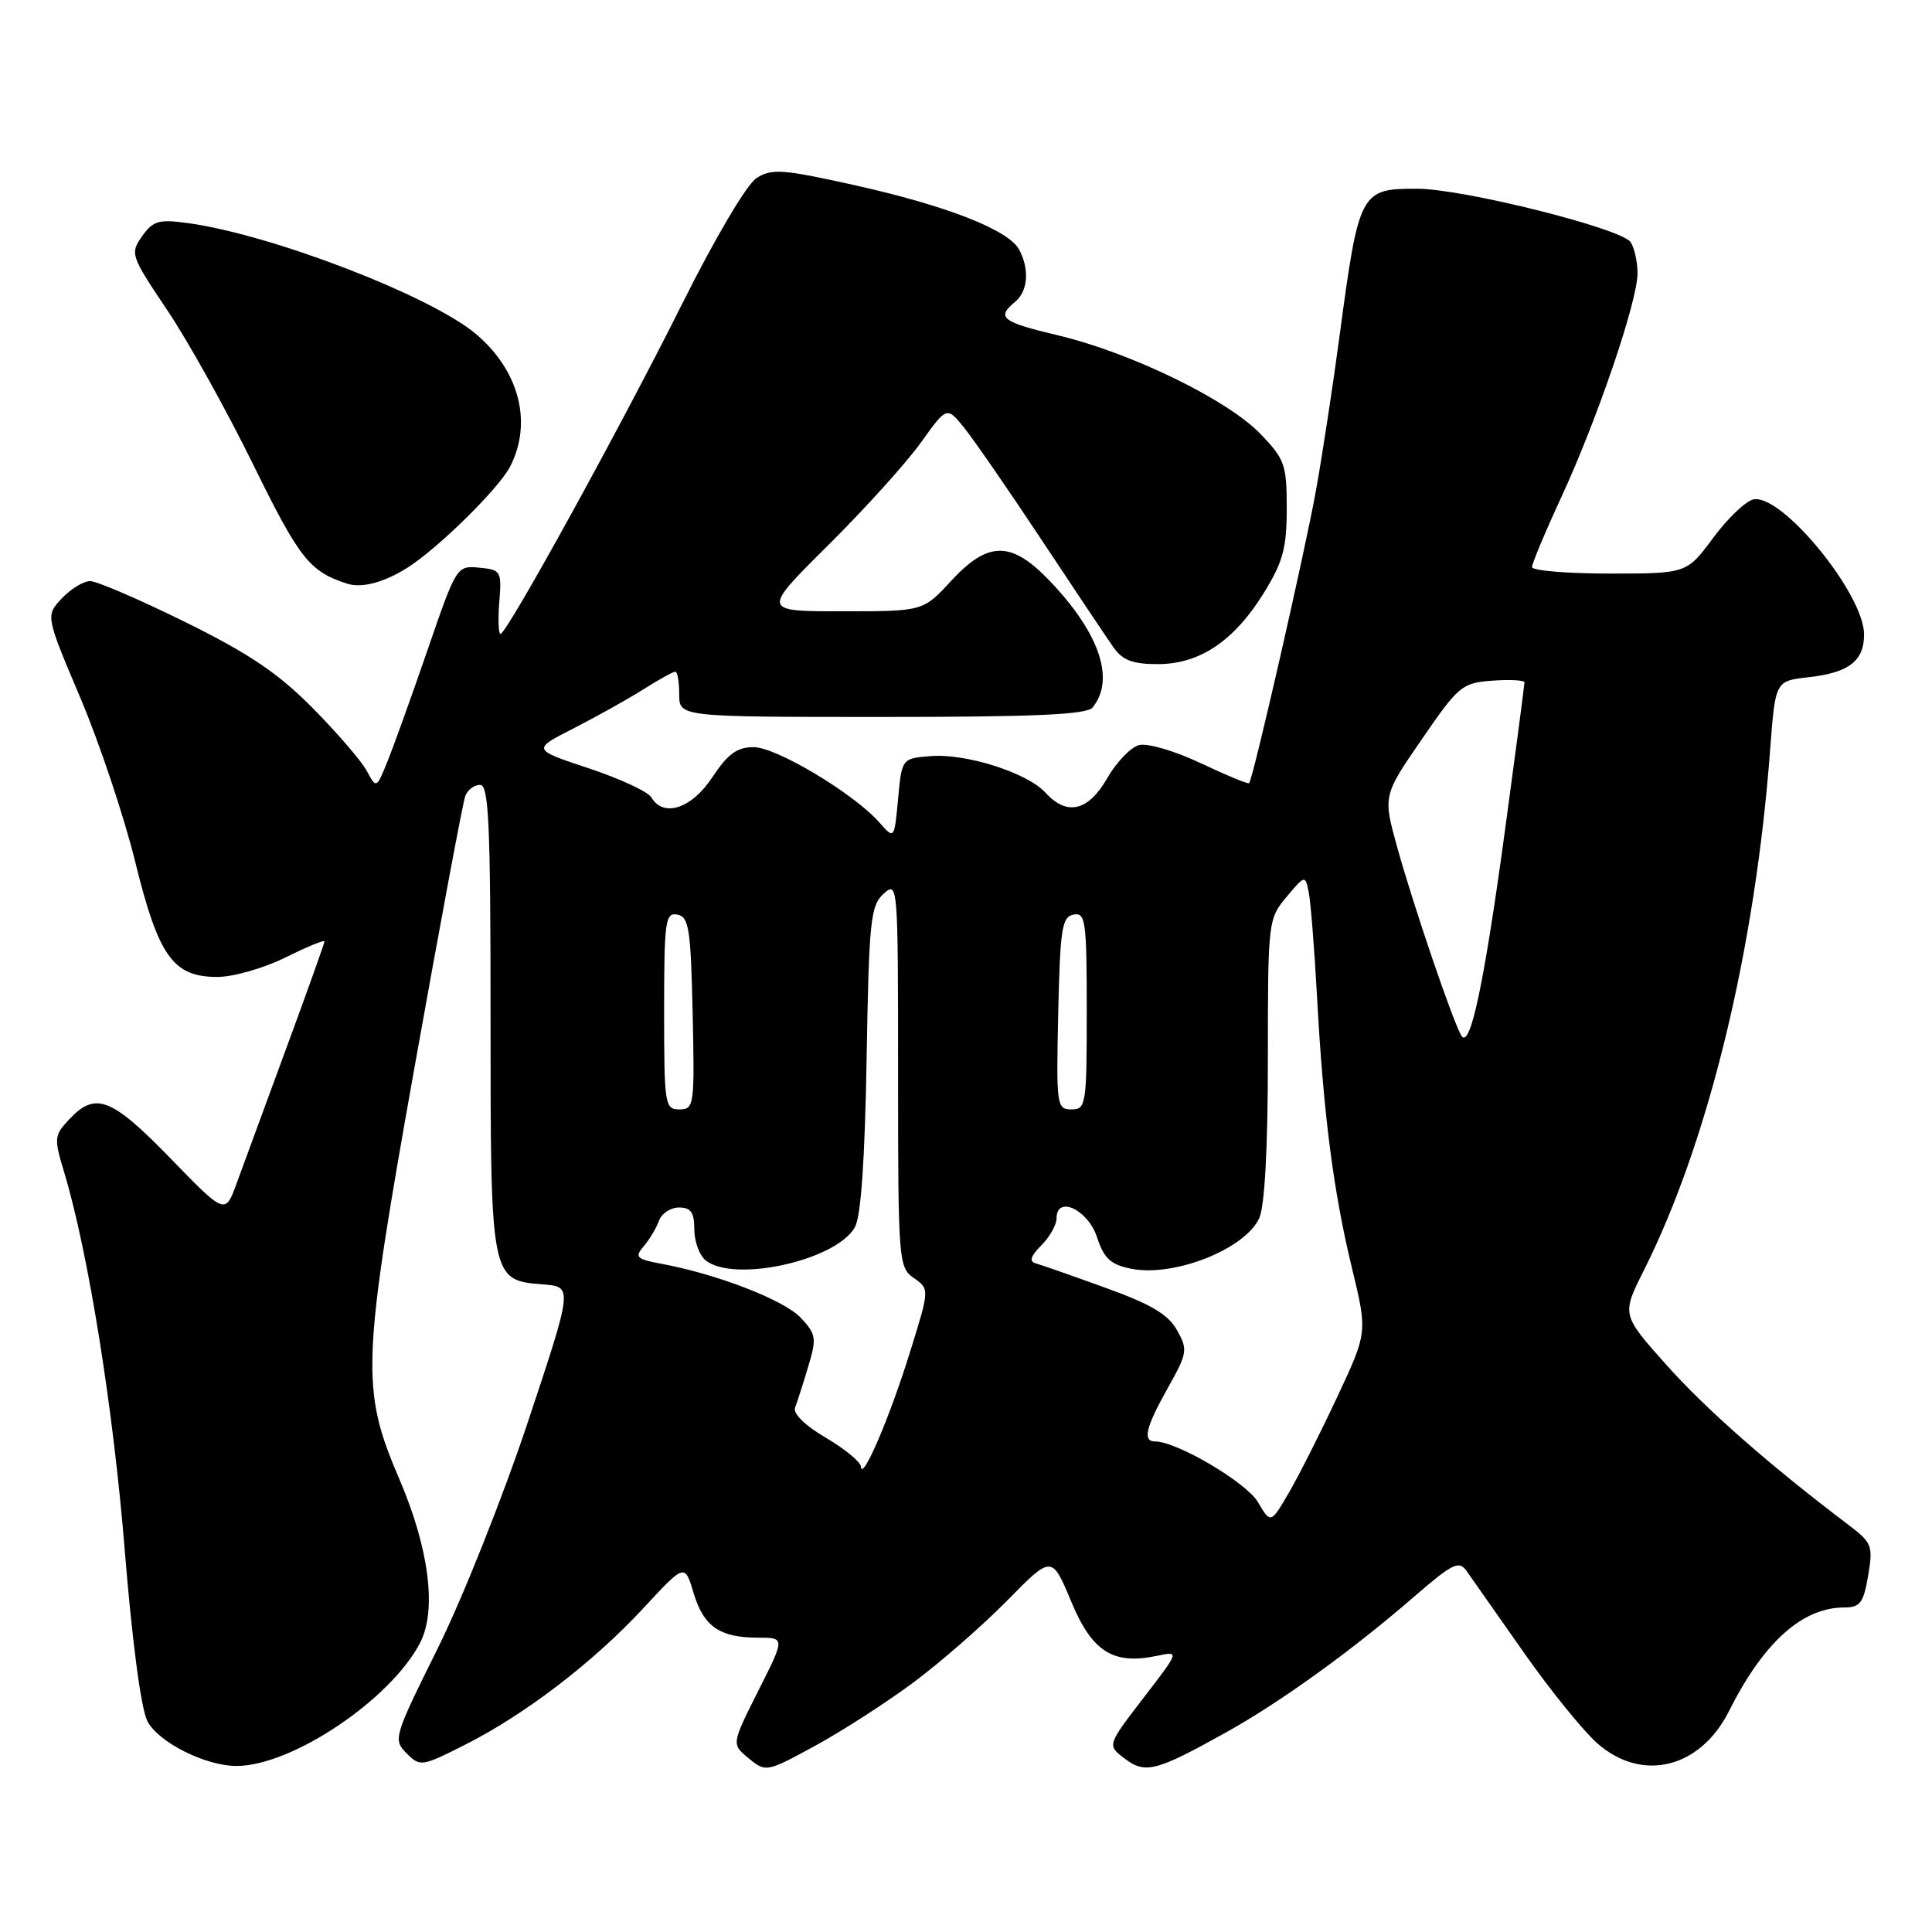 <?xml version="1.0" encoding="UTF-8" standalone="no"?>
<!DOCTYPE svg PUBLIC "-//W3C//DTD SVG 1.1//EN" "http://www.w3.org/Graphics/SVG/1.1/DTD/svg11.dtd" >
<svg xmlns="http://www.w3.org/2000/svg" xmlns:xlink="http://www.w3.org/1999/xlink" version="1.1" viewBox="0 0 256 256">
 <g >
 <path fill="currentColor"
d=" M 121.00 222.96 C 124.58 220.30 130.17 215.42 133.44 212.10 C 139.37 206.06 139.37 206.06 141.94 212.21 C 144.73 218.91 147.50 220.64 153.39 219.39 C 156.29 218.78 156.29 218.78 151.49 225.02 C 146.69 231.26 146.69 231.26 149.04 233.03 C 151.77 235.09 153.19 234.72 162.57 229.49 C 169.73 225.49 179.22 218.65 187.34 211.60 C 192.51 207.13 193.32 206.73 194.34 208.18 C 194.98 209.08 198.37 213.91 201.88 218.92 C 205.38 223.92 209.79 229.36 211.66 231.01 C 217.59 236.21 225.29 234.32 229.10 226.73 C 233.68 217.61 238.81 213.00 244.36 213.00 C 246.48 213.00 246.92 212.40 247.54 208.78 C 248.21 204.81 248.05 204.41 244.90 202.03 C 234.45 194.12 226.04 186.73 220.80 180.85 C 214.87 174.20 214.87 174.20 217.81 168.35 C 226.38 151.29 232.57 125.80 234.55 99.37 C 235.24 90.23 235.24 90.23 239.62 89.74 C 244.98 89.14 247.00 87.59 247.00 84.07 C 247.00 78.72 236.14 65.44 232.36 66.17 C 231.35 66.36 228.94 68.66 227.01 71.26 C 223.50 76.00 223.50 76.00 213.25 76.00 C 207.61 76.00 203.00 75.61 203.00 75.14 C 203.00 74.67 204.75 70.48 206.90 65.84 C 211.67 55.50 217.01 39.83 216.98 36.19 C 216.98 34.71 216.57 32.87 216.08 32.10 C 214.94 30.29 193.95 25.03 187.82 25.01 C 180.24 24.99 180.07 25.31 177.50 44.50 C 176.62 51.10 175.21 60.33 174.37 65.00 C 172.96 72.90 166.05 103.16 165.52 103.77 C 165.39 103.93 162.50 102.73 159.11 101.13 C 155.65 99.49 152.04 98.44 150.92 98.73 C 149.82 99.02 147.92 101.00 146.71 103.12 C 144.21 107.49 141.36 108.16 138.54 105.04 C 136.15 102.40 127.98 99.80 123.30 100.19 C 119.50 100.50 119.50 100.50 119.00 105.87 C 118.50 111.23 118.50 111.23 116.50 108.96 C 113.13 105.14 102.87 99.00 99.86 99.00 C 97.66 99.00 96.43 99.90 94.38 103.00 C 91.63 107.16 87.91 108.37 86.30 105.65 C 85.86 104.90 82.12 103.17 78.00 101.80 C 70.50 99.31 70.50 99.31 75.99 96.52 C 79.00 94.98 83.16 92.66 85.22 91.36 C 87.28 90.06 89.19 89.00 89.48 89.00 C 89.77 89.00 90.00 90.35 90.00 92.00 C 90.00 95.00 90.00 95.00 116.88 95.00 C 137.17 95.00 144.00 94.69 144.77 93.75 C 147.78 90.05 145.73 83.95 139.16 77.04 C 134.02 71.64 130.96 71.63 126.00 77.00 C 122.31 81.00 122.31 81.00 111.61 81.00 C 100.92 81.00 100.92 81.00 109.73 72.25 C 114.58 67.44 120.10 61.33 122.00 58.67 C 125.46 53.84 125.46 53.84 127.75 56.67 C 129.01 58.23 133.62 64.90 137.99 71.50 C 142.36 78.10 146.65 84.51 147.52 85.75 C 148.74 87.49 150.07 88.00 153.40 88.00 C 158.97 88.00 163.52 84.94 167.47 78.56 C 170.00 74.46 170.50 72.62 170.50 67.38 C 170.50 61.57 170.24 60.84 167.00 57.48 C 162.65 52.96 149.85 46.73 140.25 44.45 C 132.72 42.66 131.98 42.09 134.50 40.00 C 136.22 38.58 136.44 35.69 135.04 33.07 C 133.64 30.46 125.43 27.25 113.21 24.53 C 103.67 22.41 102.25 22.31 100.24 23.60 C 98.94 24.44 94.75 31.53 90.38 40.28 C 82.32 56.44 67.15 84.00 66.32 84.00 C 66.05 84.00 65.98 82.09 66.16 79.75 C 66.49 75.67 66.38 75.49 63.50 75.22 C 60.52 74.93 60.47 75.02 56.62 86.22 C 54.48 92.42 52.09 99.08 51.30 101.00 C 49.87 104.50 49.87 104.50 48.58 102.12 C 47.87 100.81 44.64 97.06 41.39 93.78 C 36.86 89.20 32.97 86.58 24.53 82.42 C 18.49 79.44 12.83 77.00 11.95 77.00 C 11.07 77.00 9.38 78.03 8.19 79.29 C 6.04 81.59 6.04 81.59 10.64 92.45 C 13.17 98.42 16.44 108.20 17.91 114.17 C 21.01 126.76 22.93 129.45 28.80 129.45 C 30.89 129.45 34.94 128.30 37.80 126.88 C 40.66 125.46 43.00 124.50 43.00 124.73 C 43.00 124.97 40.73 131.31 37.96 138.83 C 35.19 146.35 32.23 154.41 31.38 156.73 C 29.85 160.97 29.85 160.97 22.58 153.48 C 14.78 145.45 12.65 144.62 9.21 148.28 C 7.16 150.45 7.13 150.79 8.52 155.39 C 11.71 165.99 15.03 186.74 16.54 205.55 C 17.51 217.51 18.69 226.43 19.53 228.06 C 20.98 230.86 27.22 234.00 31.34 234.00 C 38.67 234.00 51.78 225.20 55.67 217.67 C 57.90 213.36 56.86 205.20 52.92 196.00 C 47.79 184.03 47.91 180.73 54.96 141.23 C 58.33 122.38 61.34 106.29 61.65 105.48 C 61.96 104.66 62.84 104.00 63.61 104.00 C 64.77 104.00 65.00 109.14 65.00 134.78 C 65.00 169.61 65.01 169.65 71.97 170.19 C 75.91 170.50 75.91 170.50 69.92 188.50 C 66.62 198.40 61.25 211.89 57.97 218.48 C 52.18 230.15 52.07 230.51 53.87 232.32 C 55.67 234.12 55.88 234.09 61.62 231.19 C 69.57 227.18 78.66 220.22 85.27 213.07 C 90.74 207.17 90.74 207.17 91.90 211.07 C 93.24 215.53 95.36 217.00 100.45 217.00 C 104.03 217.00 104.03 217.00 100.47 224.06 C 96.92 231.11 96.92 231.11 99.21 232.99 C 101.48 234.85 101.56 234.84 108.00 231.33 C 111.58 229.38 117.42 225.62 121.00 222.96 Z  M 53.98 75.23 C 58.06 72.64 66.08 64.75 67.59 61.83 C 70.60 56.00 68.80 49.07 63.02 44.22 C 56.99 39.17 36.03 31.10 24.96 29.57 C 21.04 29.03 20.30 29.24 18.83 31.30 C 17.22 33.59 17.31 33.87 22.15 41.08 C 24.90 45.16 30.03 54.38 33.56 61.58 C 39.69 74.05 41.01 75.73 46.00 77.34 C 47.94 77.96 50.87 77.19 53.98 75.23 Z  M 166.67 199.02 C 165.13 196.42 155.94 191.00 153.06 191.00 C 151.36 191.00 151.81 189.14 154.75 183.90 C 157.34 179.28 157.41 178.84 155.96 176.25 C 154.80 174.17 152.49 172.80 146.46 170.63 C 142.08 169.04 137.93 167.59 137.23 167.40 C 136.34 167.15 136.56 166.44 137.98 165.02 C 139.09 163.91 140.00 162.29 140.00 161.43 C 140.00 158.32 144.18 160.29 145.37 163.96 C 146.28 166.75 147.16 167.56 149.86 168.11 C 155.53 169.26 164.98 165.53 166.86 161.40 C 167.58 159.82 168.00 152.10 168.00 140.35 C 168.00 122.07 168.04 121.74 170.47 118.85 C 172.93 115.93 172.94 115.93 173.41 118.21 C 173.67 119.47 174.16 125.67 174.51 132.00 C 175.35 147.53 176.67 157.84 179.14 168.02 C 181.20 176.53 181.20 176.53 177.23 185.02 C 175.05 189.68 172.17 195.39 170.83 197.71 C 168.38 201.92 168.38 201.92 166.67 199.02 Z  M 114.08 194.35 C 114.04 193.71 111.94 191.98 109.43 190.51 C 106.68 188.90 105.05 187.31 105.35 186.52 C 105.63 185.80 106.41 183.36 107.09 181.09 C 108.23 177.30 108.15 176.79 106.10 174.61 C 103.91 172.27 95.10 168.85 87.70 167.47 C 84.31 166.84 84.06 166.59 85.30 165.13 C 86.07 164.23 86.98 162.71 87.32 161.75 C 87.66 160.79 88.85 160.00 89.97 160.00 C 91.54 160.00 92.00 160.65 92.00 162.88 C 92.00 164.46 92.66 166.30 93.46 166.97 C 97.15 170.03 110.75 167.05 113.27 162.63 C 114.08 161.21 114.60 153.74 114.83 140.33 C 115.14 121.98 115.35 119.99 117.09 118.42 C 118.97 116.72 119.00 117.15 119.00 142.29 C 119.00 167.12 119.06 167.93 121.09 169.35 C 123.18 170.81 123.18 170.81 120.58 179.16 C 117.91 187.78 114.22 196.38 114.08 194.35 Z  M 88.00 133.93 C 88.00 122.01 88.16 120.88 89.75 121.19 C 91.29 121.48 91.53 123.06 91.78 134.26 C 92.05 146.49 91.98 147.00 90.03 147.00 C 88.09 147.00 88.00 146.40 88.00 133.93 Z  M 140.22 134.26 C 140.47 123.06 140.71 121.48 142.25 121.19 C 143.84 120.88 144.00 122.01 144.00 133.93 C 144.00 146.40 143.91 147.00 141.97 147.00 C 140.02 147.00 139.95 146.49 140.22 134.26 Z  M 193.64 137.23 C 192.54 135.44 187.32 120.11 185.14 112.28 C 183.25 105.43 183.25 105.43 188.39 97.97 C 193.28 90.85 193.72 90.49 197.76 90.19 C 200.09 90.02 202.00 90.13 202.00 90.42 C 202.00 90.72 200.86 99.40 199.46 109.72 C 196.66 130.34 194.81 139.12 193.64 137.23 Z "/>
</g>
</svg>